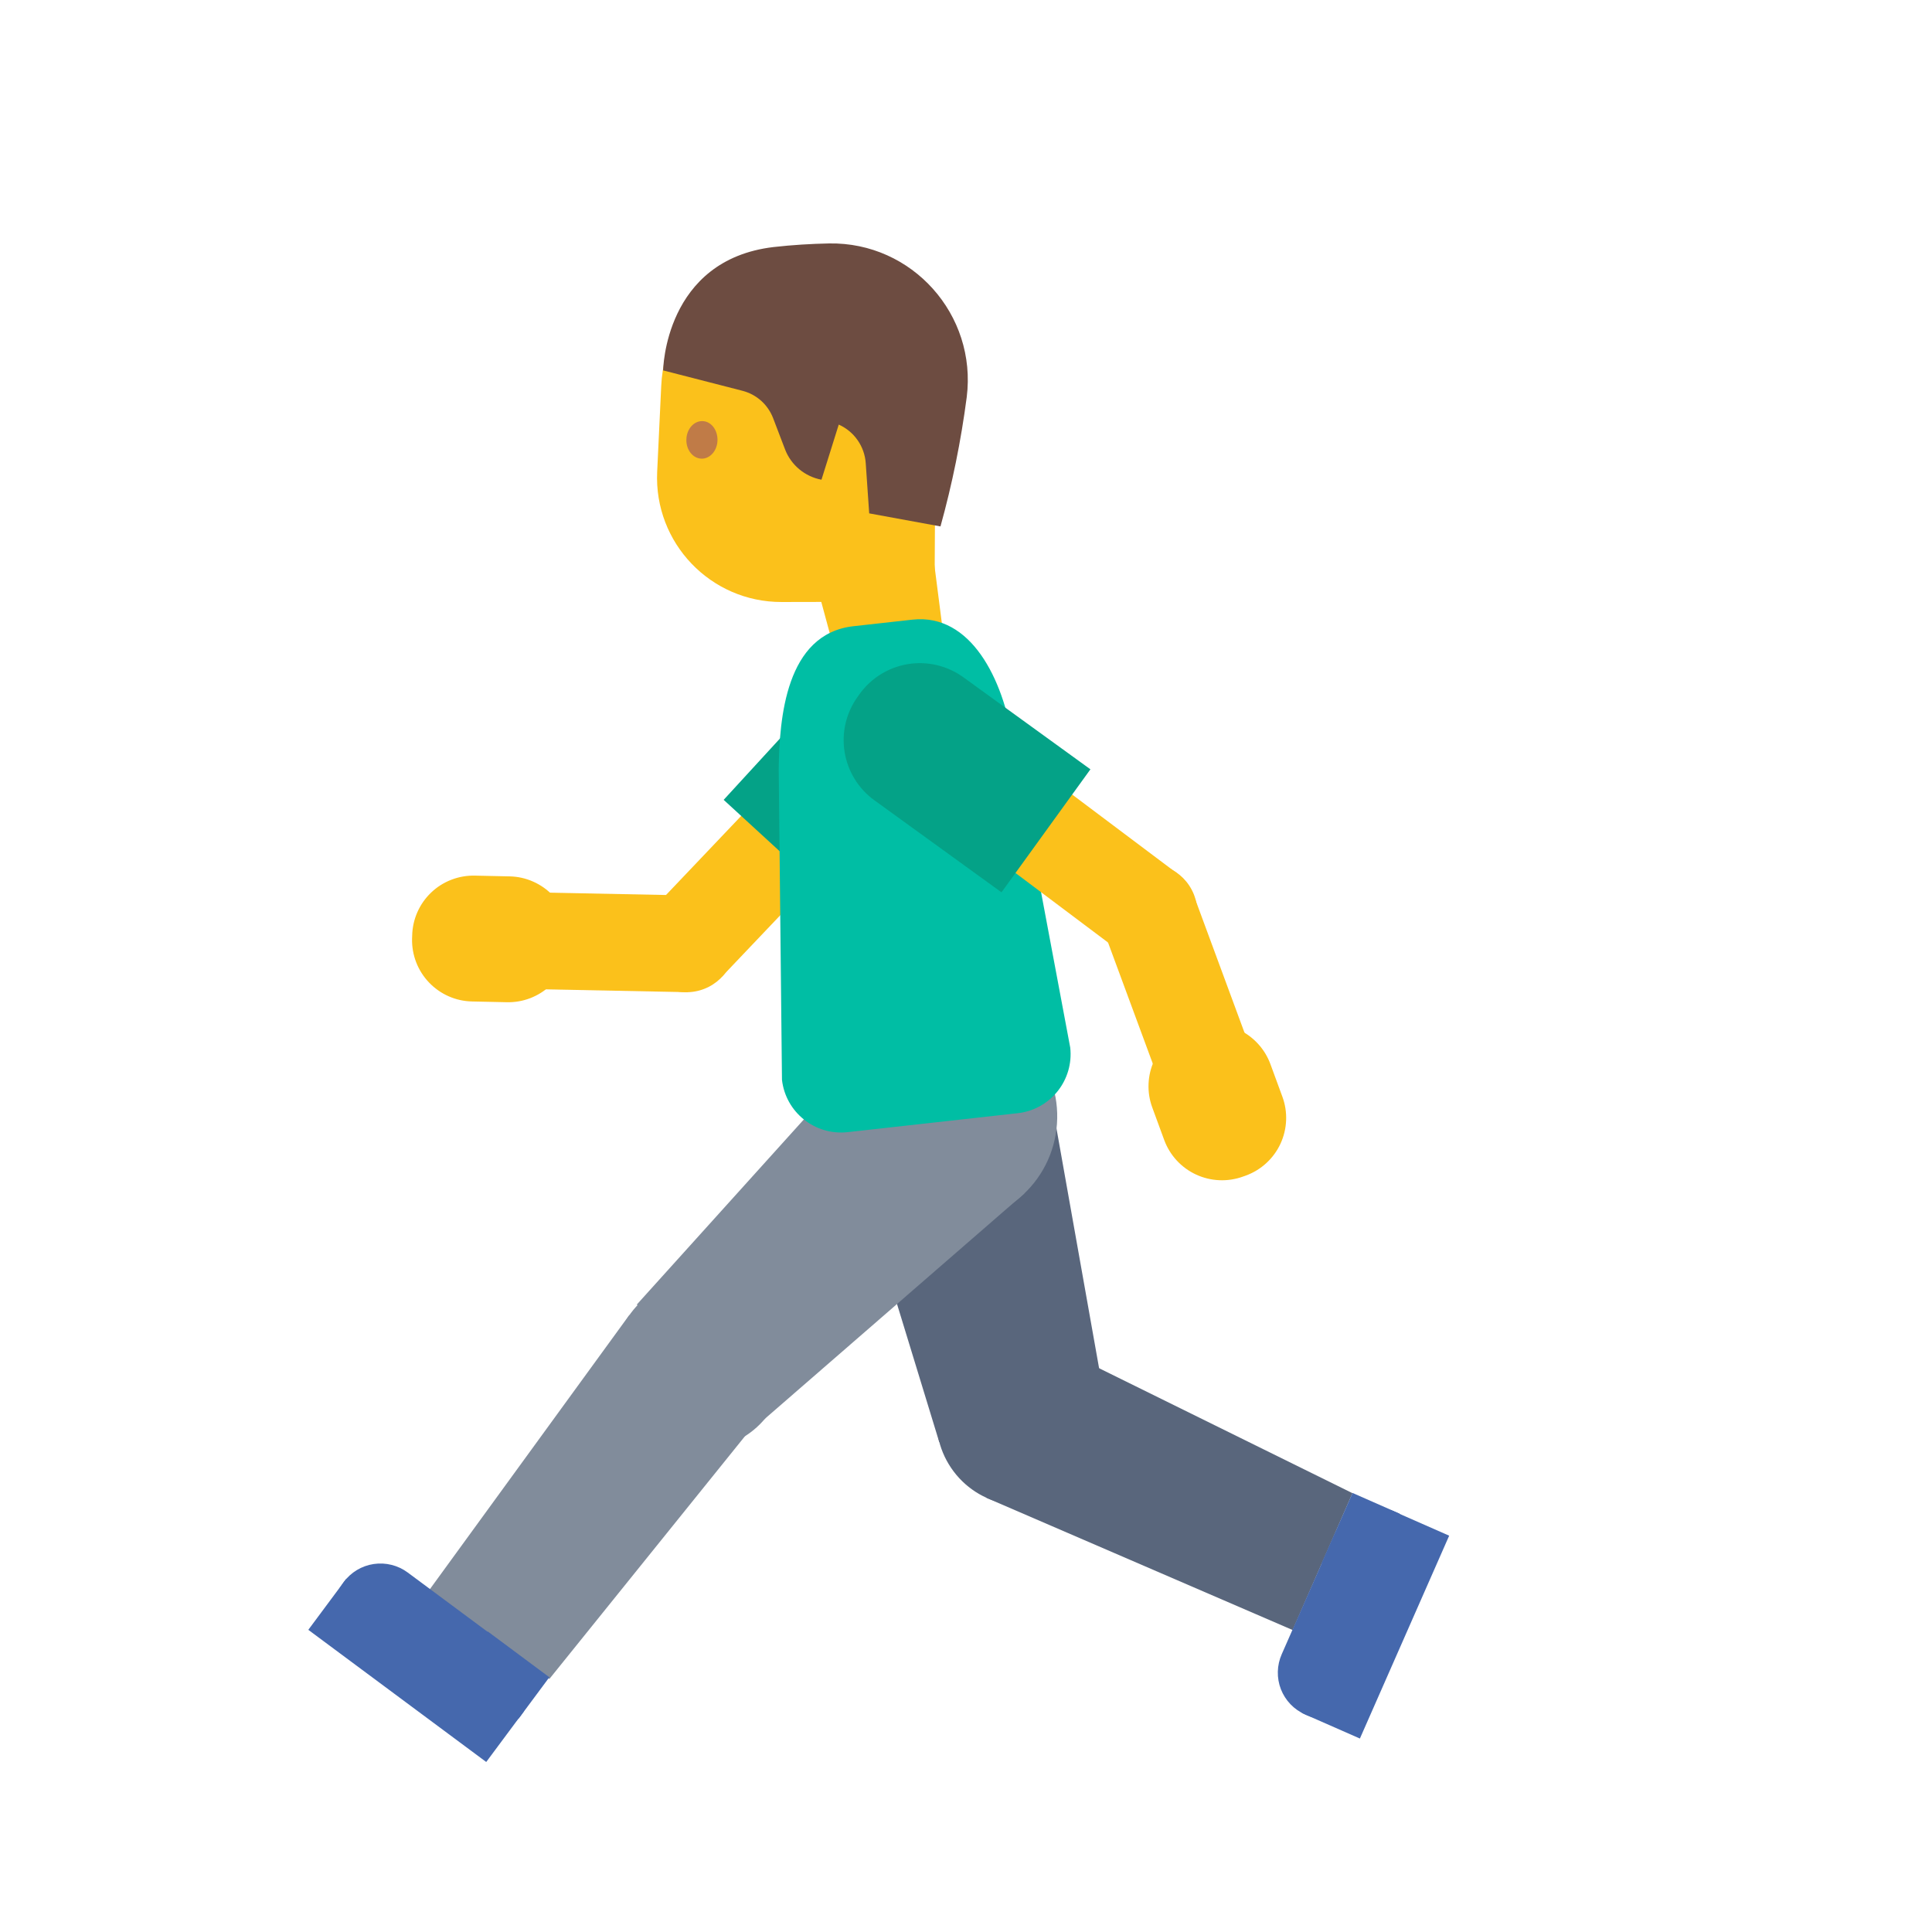 <svg width="67" height="67" viewBox="0 0 67 67" fill="none" xmlns="http://www.w3.org/2000/svg">
<g clip-path="url(#clip0_46_441)">
<path d="M37.218 51.611C38.523 50.627 38.784 48.77 37.8 47.465C36.816 46.16 34.959 45.899 33.654 46.883C32.348 47.867 32.088 49.723 33.072 51.029C34.056 52.334 35.912 52.595 37.218 51.611Z" fill="#59667C"/>
<path d="M38.377 48.921L32.573 50.013L28.946 38.154L36.171 36.506L38.377 48.921Z" fill="#59667C"/>
<path d="M46.903 51.782L44.828 56.528L34.214 51.946L36.607 46.705L46.903 51.782Z" fill="#59667C"/>
<path d="M49.238 54.545L47.421 58.676C47.337 58.867 47.217 59.04 47.067 59.184C46.917 59.328 46.739 59.441 46.545 59.517C46.351 59.592 46.144 59.628 45.935 59.623C45.727 59.618 45.522 59.572 45.332 59.488L45.261 59.456C45.07 59.372 44.897 59.252 44.753 59.102C44.609 58.952 44.496 58.774 44.42 58.58C44.345 58.386 44.309 58.179 44.314 57.97C44.319 57.762 44.365 57.557 44.449 57.367L46.266 53.235C46.35 53.044 46.47 52.872 46.62 52.727C46.771 52.583 46.948 52.47 47.142 52.395C47.336 52.319 47.543 52.283 47.752 52.288C47.96 52.293 48.165 52.339 48.355 52.423L48.426 52.456C49.231 52.807 49.594 53.741 49.238 54.545Z" fill="#4568AD"/>
<path d="M45.148 59.406L48.244 52.371L50.256 53.256L47.16 60.291L45.148 59.406Z" fill="#4568AD"/>
<path d="M45.834 54.208L46.905 51.774L48.538 52.493L47.468 54.926L45.834 54.208Z" fill="#4568AD"/>
<path d="M26.997 48.416C27.611 46.9 26.88 45.174 25.365 44.56C23.85 43.946 22.124 44.677 21.51 46.192C20.896 47.707 21.626 49.433 23.142 50.047C24.657 50.661 26.383 49.931 26.997 48.416Z" fill="#818C9B"/>
<path d="M26.001 49.657L22.085 45.24L30.39 36.036L35.521 41.389L26.001 49.657Z" fill="#818C9B"/>
<path d="M19.052 58.225L14.884 55.144L21.826 45.601L26.402 49.102L19.052 58.225Z" fill="#818C9B"/>
<path d="M15.831 59.834L12.204 57.143C12.037 57.019 11.896 56.863 11.789 56.684C11.682 56.506 11.611 56.308 11.581 56.102C11.551 55.896 11.561 55.686 11.612 55.484C11.662 55.283 11.752 55.093 11.877 54.926L11.922 54.861C12.046 54.694 12.202 54.553 12.38 54.446C12.559 54.339 12.757 54.268 12.963 54.238C13.169 54.208 13.378 54.218 13.58 54.269C13.782 54.319 13.972 54.409 14.139 54.533L17.766 57.225C17.933 57.349 18.074 57.505 18.181 57.683C18.288 57.862 18.358 58.06 18.389 58.266C18.419 58.472 18.409 58.681 18.358 58.883C18.307 59.085 18.217 59.275 18.093 59.442L18.048 59.507C17.797 59.844 17.423 60.068 17.007 60.129C16.591 60.191 16.168 60.085 15.831 59.834Z" fill="#4568AD"/>
<path d="M12.003 54.757L18.173 59.34L16.862 61.104L10.692 56.521L12.003 54.757Z" fill="#4568AD"/>
<path d="M16.917 56.58L19.051 58.165L17.987 59.598L15.853 58.013L16.917 56.58Z" fill="#4568AD"/>
<path d="M32.51 42.392C34.54 42.641 36.388 41.196 36.636 39.166C36.885 37.136 35.441 35.288 33.41 35.039C31.38 34.791 29.532 36.235 29.284 38.265C29.035 40.295 30.479 42.143 32.51 42.392Z" fill="#818C9B"/>
<path d="M25.029 33.875L22.598 31.562L27.276 26.642L29.708 28.954L25.029 33.875Z" fill="#FBC11B"/>
<path d="M23.93 34.405C24.867 34.335 25.57 33.519 25.5 32.583C25.43 31.646 24.614 30.943 23.677 31.013C22.741 31.083 22.038 31.899 22.108 32.835C22.178 33.772 22.994 34.475 23.93 34.405Z" fill="#FBC11B"/>
<path d="M25.096 27.738L28.976 31.298L32.661 27.283C33.121 26.781 33.363 26.117 33.334 25.437C33.305 24.757 33.007 24.116 32.506 23.655L32.409 23.568C31.907 23.108 31.243 22.866 30.563 22.895C29.883 22.924 29.242 23.222 28.781 23.723L25.096 27.738Z" fill="#04A287"/>
<path d="M18.111 34.294L18.177 30.94L23.925 31.054L23.858 34.408L18.111 34.294Z" fill="#FBC11B"/>
<path d="M14.294 32.444L14.29 32.552C14.283 32.831 14.332 33.109 14.432 33.37C14.533 33.631 14.685 33.87 14.878 34.072C15.071 34.274 15.302 34.437 15.558 34.55C15.813 34.663 16.089 34.724 16.369 34.73L17.573 34.756C17.853 34.763 18.131 34.715 18.392 34.614C18.653 34.513 18.891 34.362 19.094 34.169C19.296 33.975 19.458 33.745 19.571 33.489C19.684 33.233 19.746 32.957 19.752 32.678L19.756 32.571C19.763 32.291 19.714 32.013 19.613 31.752C19.513 31.491 19.361 31.253 19.168 31.05C18.975 30.848 18.744 30.686 18.488 30.573C18.233 30.459 17.957 30.398 17.677 30.392L16.473 30.366C16.193 30.359 15.915 30.407 15.654 30.508C15.393 30.608 15.154 30.759 14.952 30.953C14.749 31.146 14.587 31.377 14.474 31.633C14.361 31.889 14.3 32.165 14.294 32.444ZM32.138 17.527L32.759 22.36L29.131 23.274L26.604 13.937L32.138 17.527Z" fill="#FBC11B"/>
<path d="M32.453 12.744L32.408 20.866L27.107 20.877C24.643 20.884 22.676 18.826 22.79 16.364L22.931 13.38C23.058 10.624 25.542 8.578 28.27 8.977L29.355 9.139C31.143 9.405 32.463 10.938 32.453 12.744Z" fill="#FBC11B"/>
<path d="M32.615 18.256L30.143 17.803L30.023 16.065C30.004 15.778 29.906 15.501 29.741 15.265C29.576 15.028 29.35 14.841 29.087 14.724L28.488 16.636C27.916 16.528 27.435 16.132 27.226 15.587L26.811 14.501C26.722 14.27 26.579 14.062 26.395 13.897C26.209 13.732 25.988 13.614 25.747 13.552L22.997 12.845C22.997 12.845 23.041 9.011 26.831 8.567C27.486 8.493 28.132 8.455 28.752 8.442C31.633 8.392 33.885 10.915 33.525 13.774C33.327 15.287 33.023 16.785 32.615 18.256Z" fill="#6D4C41"/>
<path d="M24.882 15.267C24.875 15.627 24.625 15.914 24.326 15.906C24.027 15.897 23.792 15.601 23.803 15.242C23.81 14.883 24.061 14.595 24.359 14.604C24.658 14.607 24.889 14.907 24.882 15.267Z" fill="#C07B47"/>
<path d="M35.296 38.604L29.391 39.262C28.262 39.385 27.247 38.573 27.118 37.447L27.005 26.679C27.027 24.926 27.244 21.975 29.602 21.716L31.643 21.489C33.675 21.265 34.788 23.569 35.115 25.674L37.115 36.331C37.175 36.874 37.017 37.418 36.676 37.844C36.335 38.27 35.839 38.544 35.296 38.604Z" fill="#00BEA4"/>
<path d="M40.837 30.3L38.822 32.983L33.393 28.905L35.408 26.222L40.837 30.3Z" fill="#FBC11B"/>
<path d="M40.145 33.32C41.067 33.143 41.671 32.251 41.493 31.329C41.316 30.406 40.424 29.802 39.502 29.98C38.579 30.158 37.975 31.049 38.153 31.972C38.331 32.894 39.222 33.498 40.145 33.32Z" fill="#FBC11B"/>
<path d="M34.731 30.945L37.815 26.679L33.403 23.483C32.85 23.085 32.163 22.922 31.49 23.03C30.818 23.139 30.216 23.509 29.816 24.06L29.743 24.163C29.344 24.716 29.181 25.404 29.29 26.076C29.398 26.748 29.768 27.35 30.319 27.75L34.731 30.945Z" fill="#04A287"/>
<path d="M43.44 36.575L40.292 37.737L38.3 32.345L41.448 31.182L43.44 36.575Z" fill="#FBC11B"/>
<path d="M43.108 40.802L43.206 40.767C43.468 40.671 43.71 40.524 43.916 40.334C44.122 40.145 44.288 39.917 44.406 39.663C44.523 39.409 44.59 39.134 44.601 38.855C44.613 38.575 44.569 38.296 44.472 38.033L44.058 36.906C43.962 36.643 43.815 36.402 43.625 36.196C43.436 35.99 43.208 35.823 42.954 35.705C42.7 35.588 42.425 35.521 42.146 35.51C41.866 35.499 41.587 35.542 41.324 35.639L41.226 35.674C40.964 35.77 40.722 35.917 40.516 36.106C40.31 36.296 40.144 36.524 40.026 36.778C39.908 37.032 39.842 37.307 39.831 37.586C39.819 37.866 39.863 38.145 39.96 38.407L40.374 39.535C40.569 40.065 40.967 40.496 41.479 40.733C41.992 40.97 42.577 40.995 43.108 40.802Z" fill="#FBC11B"/>
</g>
<defs>
<clipPath id="clip0_46_441">
<rect width="59.484" height="59.484" fill="white" transform="translate(7.233) rotate(6.985)"/>
</clipPath>
</defs>
</svg>
